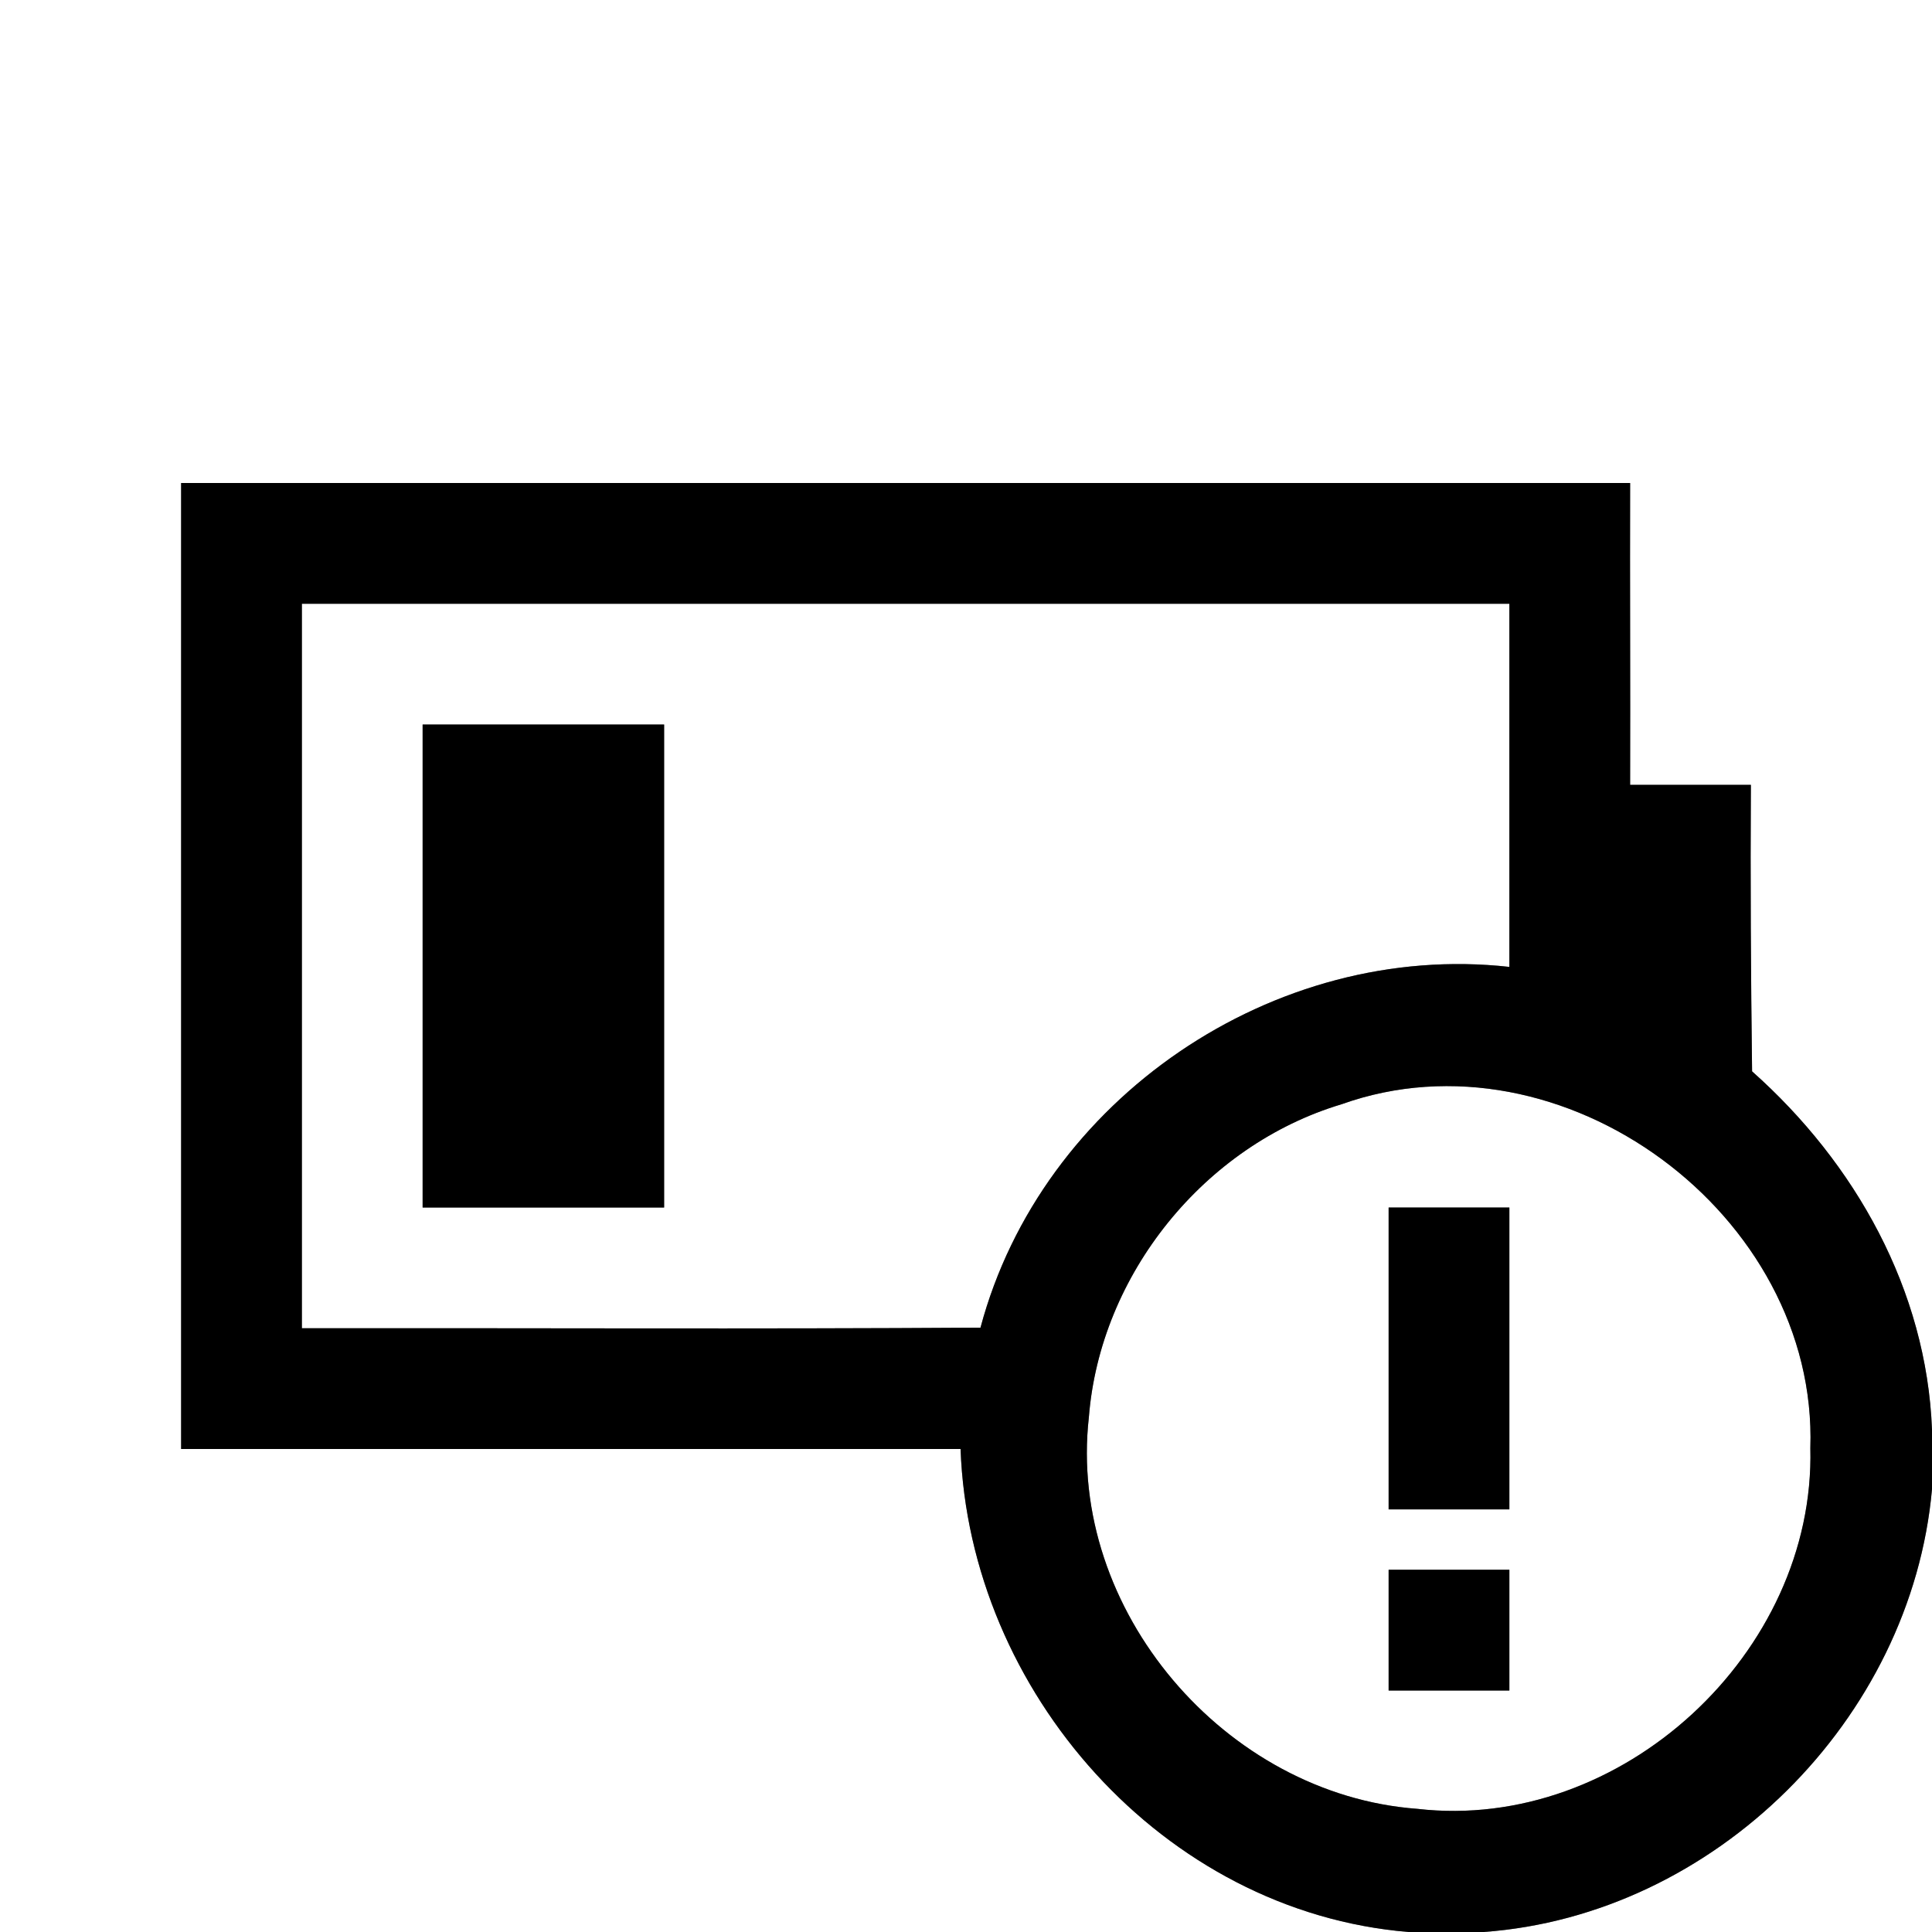 <?xml version="1.0" encoding="UTF-8" ?>
<!DOCTYPE svg PUBLIC "-//W3C//DTD SVG 1.1//EN" "http://www.w3.org/Graphics/SVG/1.1/DTD/svg11.dtd">
<svg width="64pt" height="64pt" viewBox="0 0 64 64" version="1.1" xmlns="http://www.w3.org/2000/svg">
<rect x="0" y="0" width="64" height="64" fill="#808080" stroke="none"/>
<g id="#ffffffff">
<path fill="#ffffff" opacity="1.00" d=" M 0.00 0.00 L 64.00 0.00 L 64.00 47.36 C 63.82 42.73 61.46 38.53 58.04 35.49 C 58.00 32.33 57.98 29.17 58.00 26.00 C 56.67 26.00 55.33 26.00 54.00 26.00 C 54.01 22.66 53.99 19.33 54.00 16.00 C 38.00 16.00 22.00 16.00 6.00 16.00 C 6.00 26.67 6.00 37.33 6.00 48.00 C 14.61 48.00 23.21 48.00 31.82 48.00 C 32.11 56.03 38.53 63.33 46.66 64.00 L 0.00 64.00 L 0.00 0.00 Z" />
<path fill="#ffffff" opacity="1.00" d=" M 10.00 20.00 C 23.33 20.00 36.67 20.00 50.00 20.00 C 50.00 24.01 50.00 28.02 50.00 32.03 C 42.21 31.16 34.50 36.40 32.48 43.98 C 24.98 44.03 17.49 43.99 10.00 44.00 C 10.00 36.00 10.00 28.00 10.00 20.00 M 14.00 24.00 C 14.00 29.33 14.00 34.67 14.00 40.00 C 16.67 40.00 19.33 40.00 22.00 40.00 C 22.00 34.67 22.00 29.33 22.00 24.00 C 19.33 24.00 16.67 24.00 14.00 24.00 Z" />
<path fill="#ffffff" opacity="1.00" d=" M 44.44 36.58 C 51.75 33.97 60.23 40.24 59.97 47.97 C 60.14 54.75 53.70 60.70 46.95 59.92 C 40.59 59.45 35.35 53.33 36.07 46.95 C 36.44 42.22 39.90 37.94 44.44 36.58 M 46.00 40.00 C 46.00 43.33 46.00 46.67 46.00 50.00 C 47.33 50.00 48.67 50.00 50.00 50.00 C 50.00 46.67 50.00 43.33 50.00 40.00 C 48.67 40.00 47.33 40.00 46.00 40.00 M 46.00 52.00 C 46.00 53.33 46.00 54.67 46.00 56.00 C 47.33 56.00 48.67 56.00 50.00 56.00 C 50.00 54.67 50.00 53.33 50.00 52.00 C 48.67 52.00 47.33 52.00 46.00 52.00 Z" />
<path fill="#ffffff" opacity="1.00" d=" M 49.14 64.00 C 56.80 63.45 63.32 56.96 64.00 49.33 L 64.00 64.00 L 49.14 64.00 Z" />
</g>
<g id="#000000ff">
<path fill="#000000" opacity="1.00" d=" M 6.00 16.00 C 22.00 16.00 38.00 16.00 54.00 16.00 C 53.99 19.33 54.01 22.66 54.00 26.00 C 55.33 26.00 56.67 26.00 58.00 26.00 C 57.98 29.17 58.00 32.33 58.04 35.49 C 61.46 38.53 63.82 42.73 64.00 47.36 L 64.00 49.33 C 63.32 56.96 56.80 63.45 49.14 64.00 L 46.66 64.00 C 38.53 63.33 32.11 56.03 31.82 48.00 C 23.21 48.00 14.61 48.00 6.00 48.00 C 6.00 37.33 6.00 26.67 6.00 16.00 M 10.00 20.00 C 10.00 28.00 10.00 36.00 10.00 44.00 C 17.49 43.99 24.98 44.03 32.48 43.98 C 34.50 36.40 42.21 31.16 50.00 32.03 C 50.00 28.02 50.00 24.01 50.00 20.00 C 36.67 20.00 23.33 20.00 10.00 20.00 M 44.44 36.58 C 39.90 37.94 36.44 42.22 36.07 46.95 C 35.35 53.33 40.59 59.45 46.95 59.92 C 53.70 60.70 60.14 54.75 59.97 47.97 C 60.23 40.24 51.75 33.97 44.44 36.58 Z" />
<path fill="#000000" opacity="1.00" d=" M 14.00 24.00 C 16.67 24.00 19.33 24.00 22.00 24.00 C 22.00 29.33 22.00 34.67 22.00 40.00 C 19.33 40.00 16.67 40.00 14.00 40.00 C 14.00 34.67 14.00 29.33 14.00 24.00 Z" />
<path fill="#000000" opacity="1.00" d=" M 46.00 40.00 C 47.33 40.00 48.67 40.00 50.00 40.00 C 50.00 43.33 50.00 46.67 50.00 50.00 C 48.67 50.00 47.33 50.00 46.00 50.00 C 46.00 46.67 46.00 43.33 46.00 40.00 Z" />
<path fill="#000000" opacity="1.00" d=" M 46.00 52.00 C 47.33 52.00 48.67 52.00 50.00 52.00 C 50.00 53.33 50.00 54.67 50.00 56.00 C 48.67 56.00 47.33 56.00 46.00 56.00 C 46.00 54.67 46.00 53.33 46.00 52.00 Z" />
</g>
</svg>

